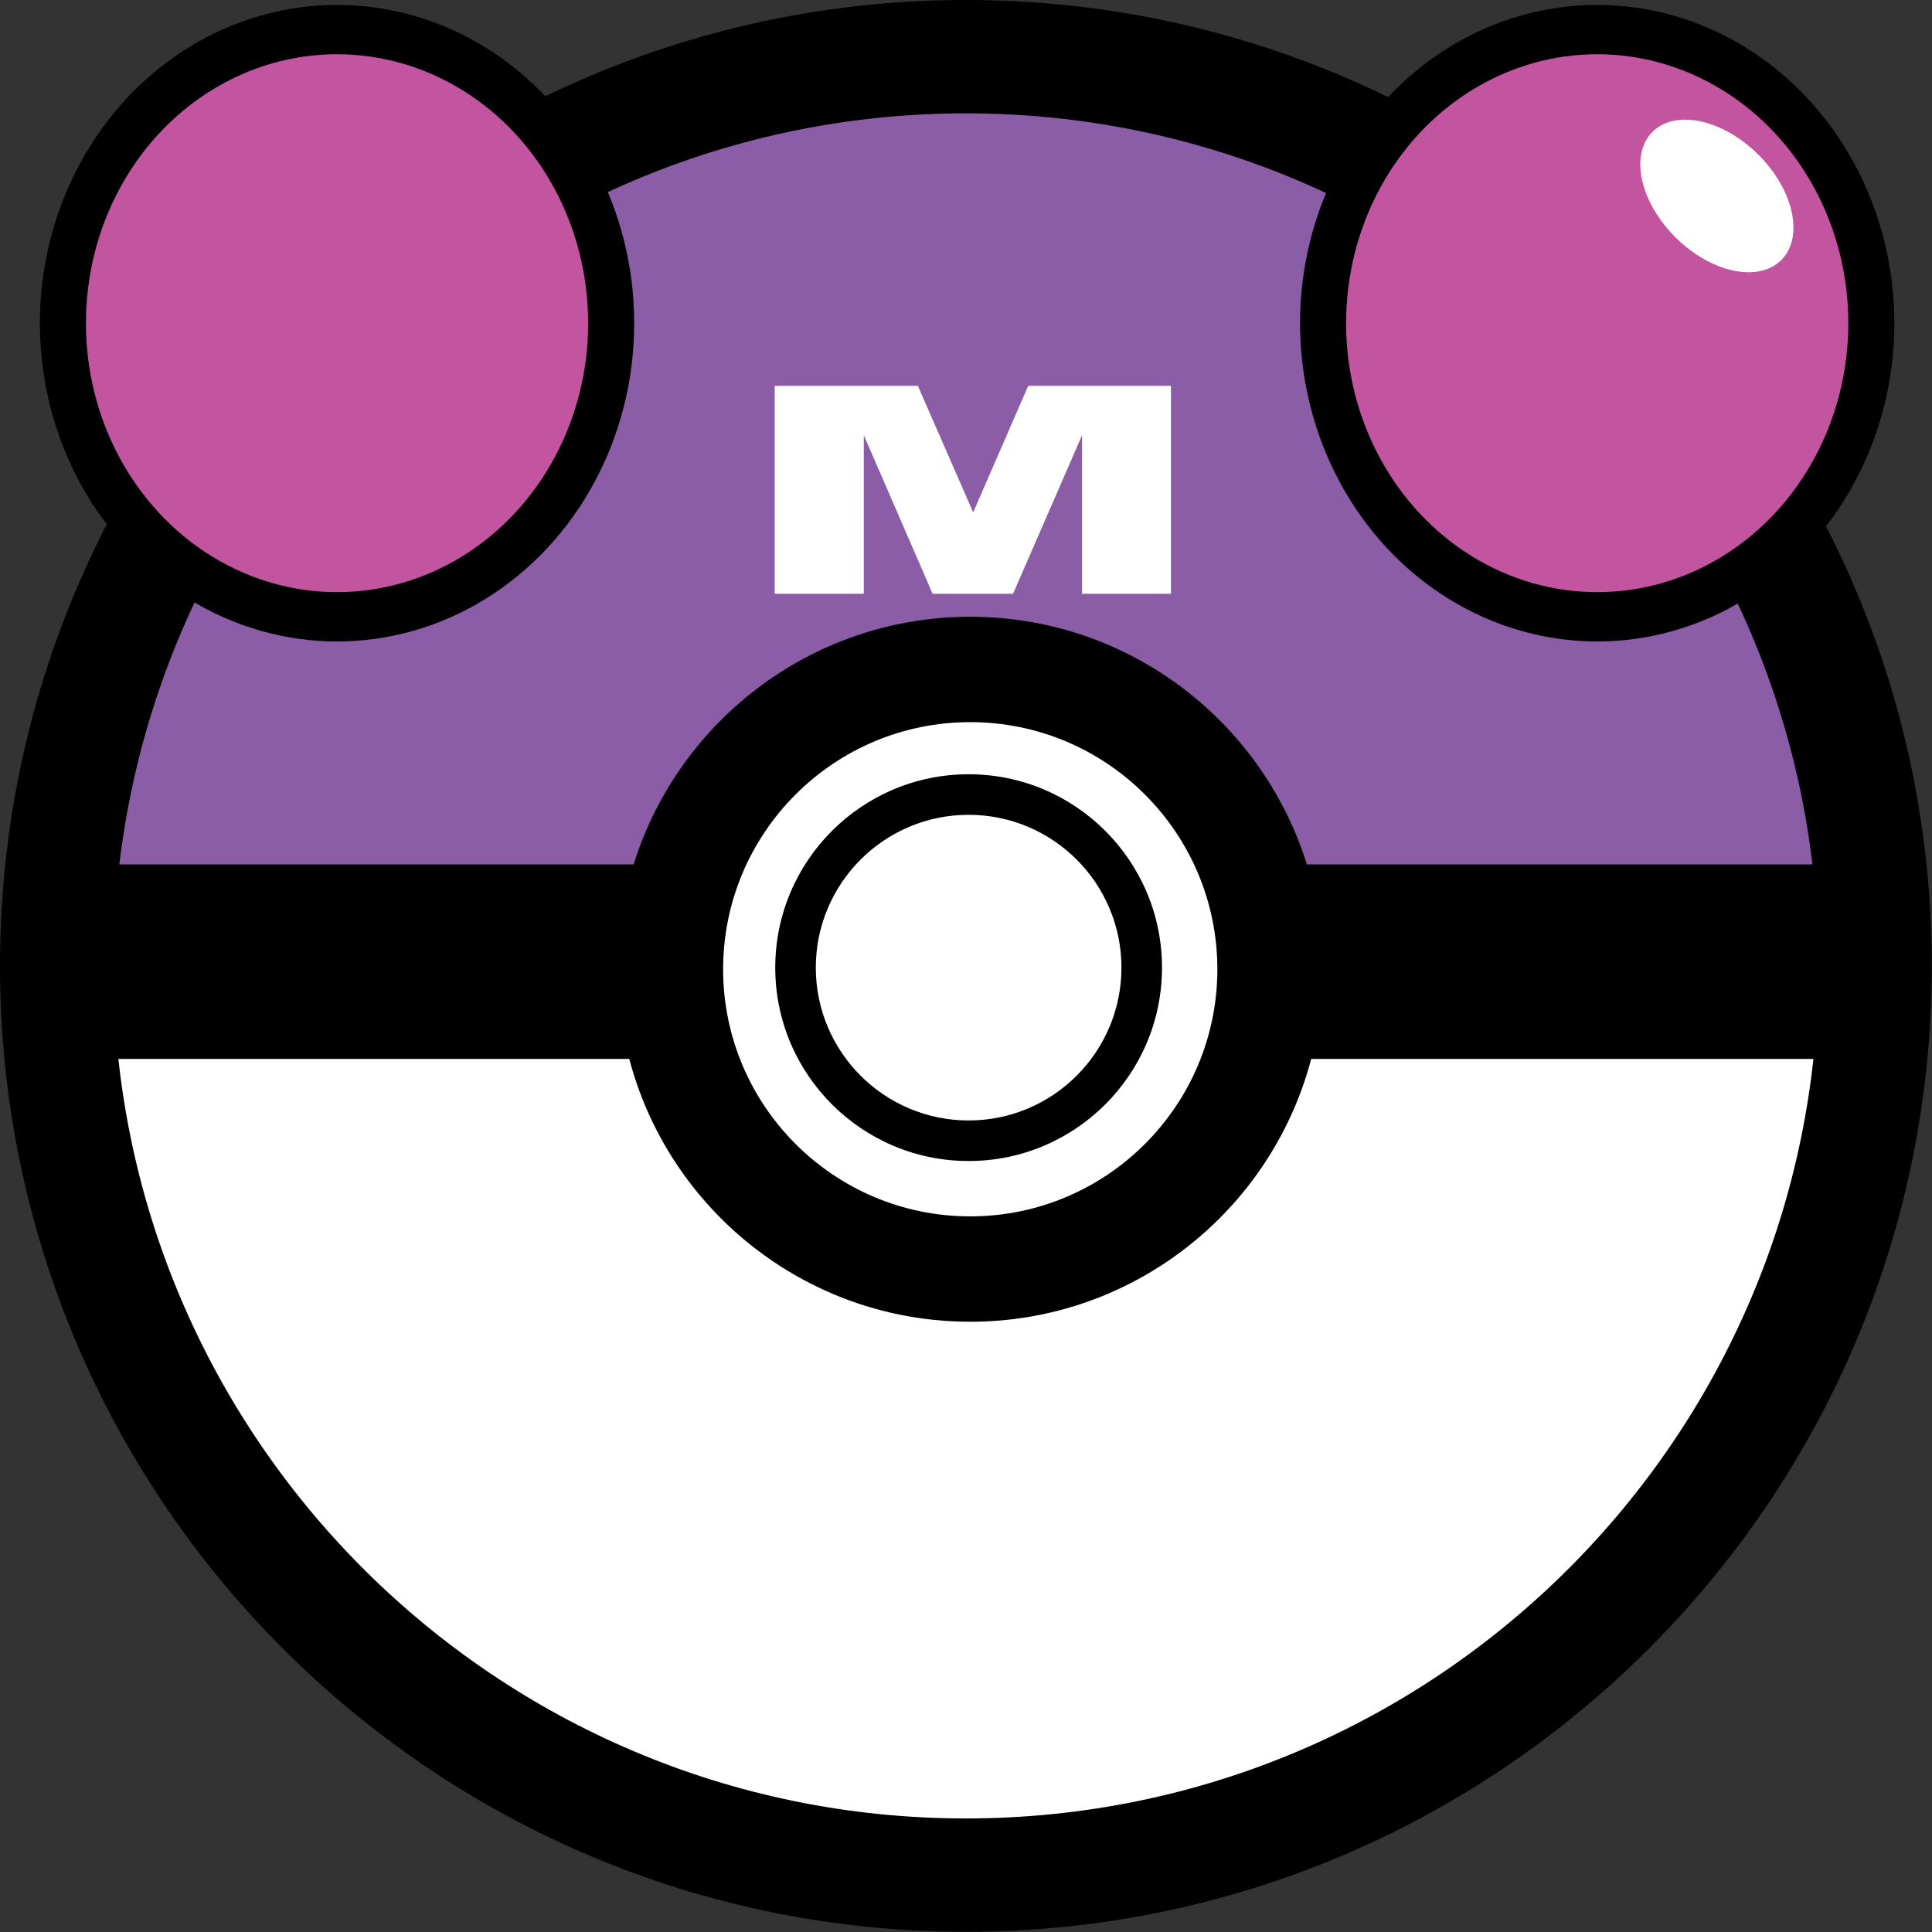 <?xml version="1.0" encoding="UTF-8" standalone="no"?>
<!DOCTYPE svg PUBLIC "-//W3C//DTD SVG 1.1//EN" "http://www.w3.org/Graphics/SVG/1.1/DTD/svg11.dtd">
<svg width="100%" height="100%" viewBox="0 0 512 512" version="1.1" xmlns="http://www.w3.org/2000/svg" xmlns:xlink="http://www.w3.org/1999/xlink" xml:space="preserve" xmlns:serif="http://www.serif.com/" style="fill-rule:evenodd;clip-rule:evenodd;stroke-linecap:round;stroke-linejoin:round;stroke-miterlimit:1.5;">
    <rect x="0" y="0" width="512" height="512" fill="#333333" stroke="none"/>
    <g transform="matrix(1.03,0,0,1.03,-10.108,-5.739)">
        <path d="M25.616,230.079C37.656,112.229 137.328,20.155 258.335,20.155C379.342,20.155 479.014,112.229 491.054,230.079L25.616,230.079Z" style="fill:rgb(139,93,167);"/>
        <g transform="matrix(2.533,0,0,1.495,-6225.77,281.276)">
            <path d="M2540.43,-118.018L2554.97,-118.018L2560.59,-96.241L2566.18,-118.018L2580.68,-118.018L2580.68,-82.227L2571.65,-82.227L2571.65,-109.522L2564.64,-82.227L2556.47,-82.227L2549.48,-109.522L2549.48,-82.227L2540.43,-82.227L2540.43,-118.018Z" style="fill:white;fill-rule:nonzero;"/>
        </g>
        <rect x="27.583" y="227.971" width="462.484" height="54.38"/>
        <g transform="matrix(1,0,0,-1,0.307,508.11)">
            <path d="M25.616,230.079C37.656,112.229 137.328,20.155 258.335,20.155C379.342,20.155 479.014,112.229 491.054,230.079L25.616,230.079Z" style="fill:white;"/>
        </g>
        <g transform="matrix(1.019,0,0,1.019,-4.912,-6.103)">
            <path d="M258.335,11.456C392.939,11.456 502.22,120.738 502.22,255.341C502.22,389.945 392.939,499.226 258.335,499.226C123.731,499.226 14.45,389.945 14.45,255.341C14.45,120.738 123.731,11.456 258.335,11.456ZM258.335,40.079C139.529,40.079 43.073,136.535 43.073,255.341C43.073,374.148 139.529,470.604 258.335,470.604C377.142,470.604 473.598,374.148 473.598,255.341C473.598,136.535 377.142,40.079 258.335,40.079Z"/>
        </g>
        <g transform="matrix(0.971,0,0,1.04,-1773.38,231.301)">
            <circle cx="1925.76" cy="-137.091" r="72.64" style="fill:rgb(195,84,159);stroke:black;stroke-width:12.2px;"/>
        </g>
        <g transform="matrix(0.971,0,0,1.04,-1449.15,231.301)">
            <circle cx="1925.76" cy="-137.091" r="72.64" style="fill:rgb(195,84,159);stroke:black;stroke-width:12.2px;"/>
        </g>
        <g transform="matrix(0.824,-0.832,0.738,0.731,-1701.39,2477.67)">
            <ellipse cx="2763.16" cy="-167.891" rx="12.862" ry="22.505" style="fill:white;"/>
        </g>
        <g transform="matrix(0.336,0,0,0.336,172.648,169.157)">
            <circle cx="258.335" cy="255.341" r="229.574" style="fill:white;"/>
        </g>
        <g transform="matrix(0.336,0,0,0.336,172.648,169.157)">
            <path d="M258.335,-14.578C407.308,-14.578 528.254,106.369 528.254,255.341C528.254,404.314 407.308,525.26 258.335,525.26C109.363,525.26 -11.584,404.314 -11.584,255.341C-11.584,106.369 109.363,-14.578 258.335,-14.578ZM258.335,66.113C153.897,66.113 69.107,150.903 69.107,255.341C69.107,359.779 153.897,444.57 258.335,444.57C362.773,444.57 447.563,359.779 447.563,255.341C447.563,150.903 362.773,66.113 258.335,66.113Z"/>
        </g>
        <g transform="matrix(0.194,0,0,0.194,208.917,205)">
            <path d="M258.335,-1.126C399.883,-1.126 514.802,113.793 514.802,255.341C514.802,396.889 399.883,511.808 258.335,511.808C116.787,511.808 1.868,396.889 1.868,255.341C1.868,113.793 116.787,-1.126 258.335,-1.126ZM258.335,52.661C146.473,52.661 55.655,143.479 55.655,255.341C55.655,367.204 146.473,458.022 258.335,458.022C370.198,458.022 461.016,367.204 461.016,255.341C461.016,143.479 370.198,52.661 258.335,52.661Z"/>
        </g>
    </g>
</svg>
